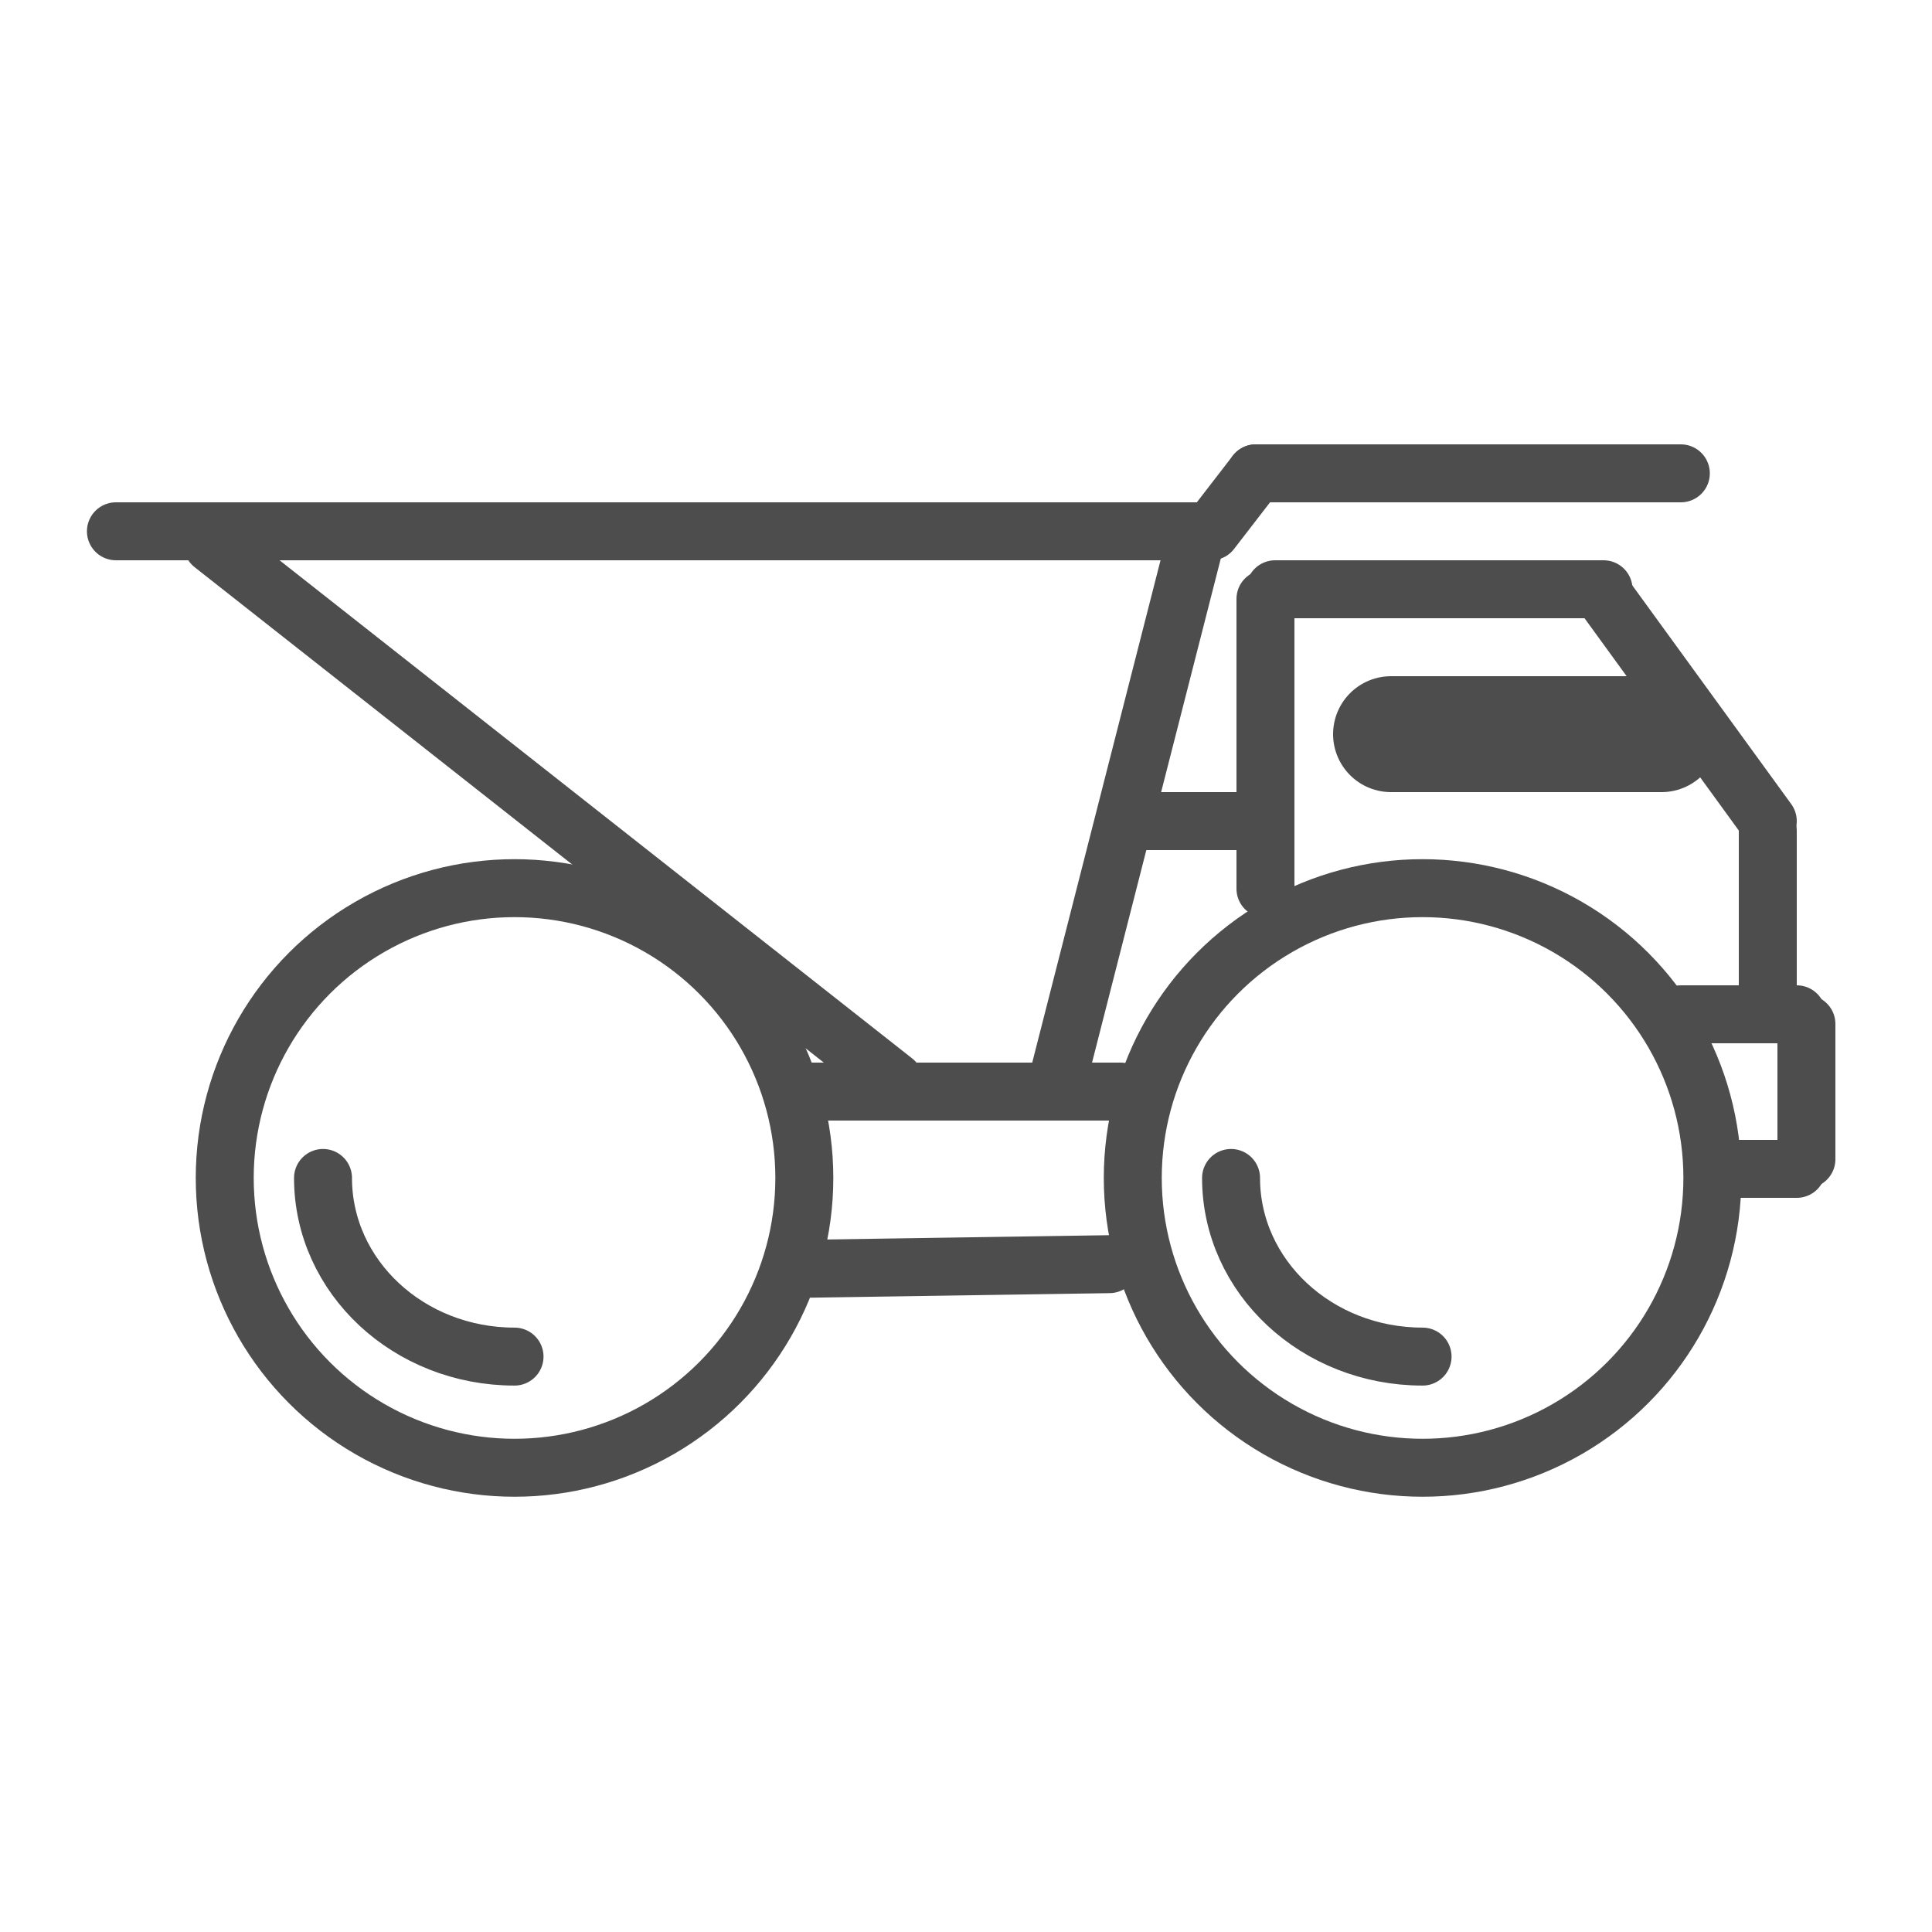 <?xml version="1.0" encoding="utf-8"?>
<!-- Generator: Adobe Illustrator 16.0.0, SVG Export Plug-In . SVG Version: 6.00 Build 0)  -->
<!DOCTYPE svg PUBLIC "-//W3C//DTD SVG 1.1//EN" "http://www.w3.org/Graphics/SVG/1.1/DTD/svg11.dtd">
<svg version="1.1" id="Layer_1" xmlns="http://www.w3.org/2000/svg" xmlns:xlink="http://www.w3.org/1999/xlink" x="0px" y="0px"
	 width="100px" height="100px" viewBox="0 0 100 100" enable-background="new 0 0 100 100" xml:space="preserve">
<circle fill="none" stroke="#4D4D4D" stroke-width="3" stroke-miterlimit="10" cx="26.632" cy="60.971" r="15"/>
<circle fill="none" stroke="#4D4D4D" stroke-width="3" stroke-miterlimit="10" cx="73.632" cy="60.971" r="15"/>
<line fill="none" stroke="#4D4D4D" stroke-width="3" stroke-linecap="round" stroke-linejoin="round" stroke-miterlimit="10" x1="6" y1="27.5" x2="62" y2="27.5"/>
<line fill="none" stroke="#4D4D4D" stroke-width="3" stroke-linecap="round" stroke-linejoin="round" stroke-miterlimit="10" x1="11.001" y1="28.178" x2="46.282" y2="55.959"/>
<line fill="none" stroke="#4D4D4D" stroke-width="3" stroke-linecap="round" stroke-linejoin="round" stroke-miterlimit="10" x1="62" y1="27.5" x2="54.731" y2="55.959"/>
<line fill="none" stroke="#4D4D4D" stroke-width="3" stroke-linecap="round" stroke-linejoin="round" stroke-miterlimit="10" x1="87" y1="24.5" x2="65" y2="24.5"/>
<line fill="none" stroke="#4D4D4D" stroke-width="3" stroke-linecap="round" stroke-linejoin="round" stroke-miterlimit="10" x1="59" y1="42.5" x2="65" y2="42.5"/>
<line fill="none" stroke="#4D4D4D" stroke-width="3" stroke-linecap="round" stroke-linejoin="round" stroke-miterlimit="10" x1="65.5" y1="31" x2="65.5" y2="46"/>
<line fill="none" stroke="#4D4D4D" stroke-width="3" stroke-linecap="round" stroke-linejoin="round" stroke-miterlimit="10" x1="66" y1="30.5" x2="83" y2="30.5"/>
<line fill="none" stroke="#4D4D4D" stroke-width="3" stroke-linecap="round" stroke-linejoin="round" stroke-miterlimit="10" x1="82.89" y1="30.652" x2="91.5" y2="42.5"/>
<line fill="none" stroke="#4D4D4D" stroke-width="3" stroke-linecap="round" stroke-linejoin="round" stroke-miterlimit="10" x1="91.5" y1="43" x2="91.5" y2="52"/>
<line fill="none" stroke="#4D4D4D" stroke-width="3" stroke-linecap="round" stroke-linejoin="round" stroke-miterlimit="10" x1="87" y1="52.5" x2="93" y2="52.5"/>
<line fill="none" stroke="#4D4D4D" stroke-width="3" stroke-linecap="round" stroke-linejoin="round" stroke-miterlimit="10" x1="93.5" y1="53" x2="93.5" y2="60"/>
<line fill="none" stroke="#4D4D4D" stroke-width="3" stroke-linecap="round" stroke-linejoin="round" stroke-miterlimit="10" x1="93" y1="60.5" x2="90" y2="60.5"/>
<line fill="none" stroke="#4D4D4D" stroke-width="3" stroke-linecap="round" stroke-linejoin="round" stroke-miterlimit="10" x1="42" y1="56.5" x2="58" y2="56.5"/>
<line fill="none" stroke="#4D4D4D" stroke-width="3" stroke-linecap="round" stroke-linejoin="round" stroke-miterlimit="10" x1="42" y1="65.667" x2="57.421" y2="65.433"/>
<line fill="none" stroke="#4D4D4D" stroke-width="6" stroke-linecap="round" stroke-linejoin="round" stroke-miterlimit="10" x1="86" y1="38" x2="72" y2="38"/>
<line fill="none" stroke="#4D4D4D" stroke-width="3" stroke-linecap="round" stroke-linejoin="round" stroke-miterlimit="10" x1="65" y1="24.5" x2="62.685" y2="27.5"/>
<path fill="none" stroke="#4D4D4D" stroke-width="3" stroke-linecap="round" stroke-linejoin="round" stroke-miterlimit="10" d="
	M16.719,60.971c0,5.11,4.434,9.246,9.913,9.246"/>
<path fill="none" stroke="#4D4D4D" stroke-width="3" stroke-linecap="round" stroke-linejoin="round" stroke-miterlimit="10" d="
	M63.719,60.971c0,5.11,4.434,9.246,9.913,9.246"/>
</svg>

